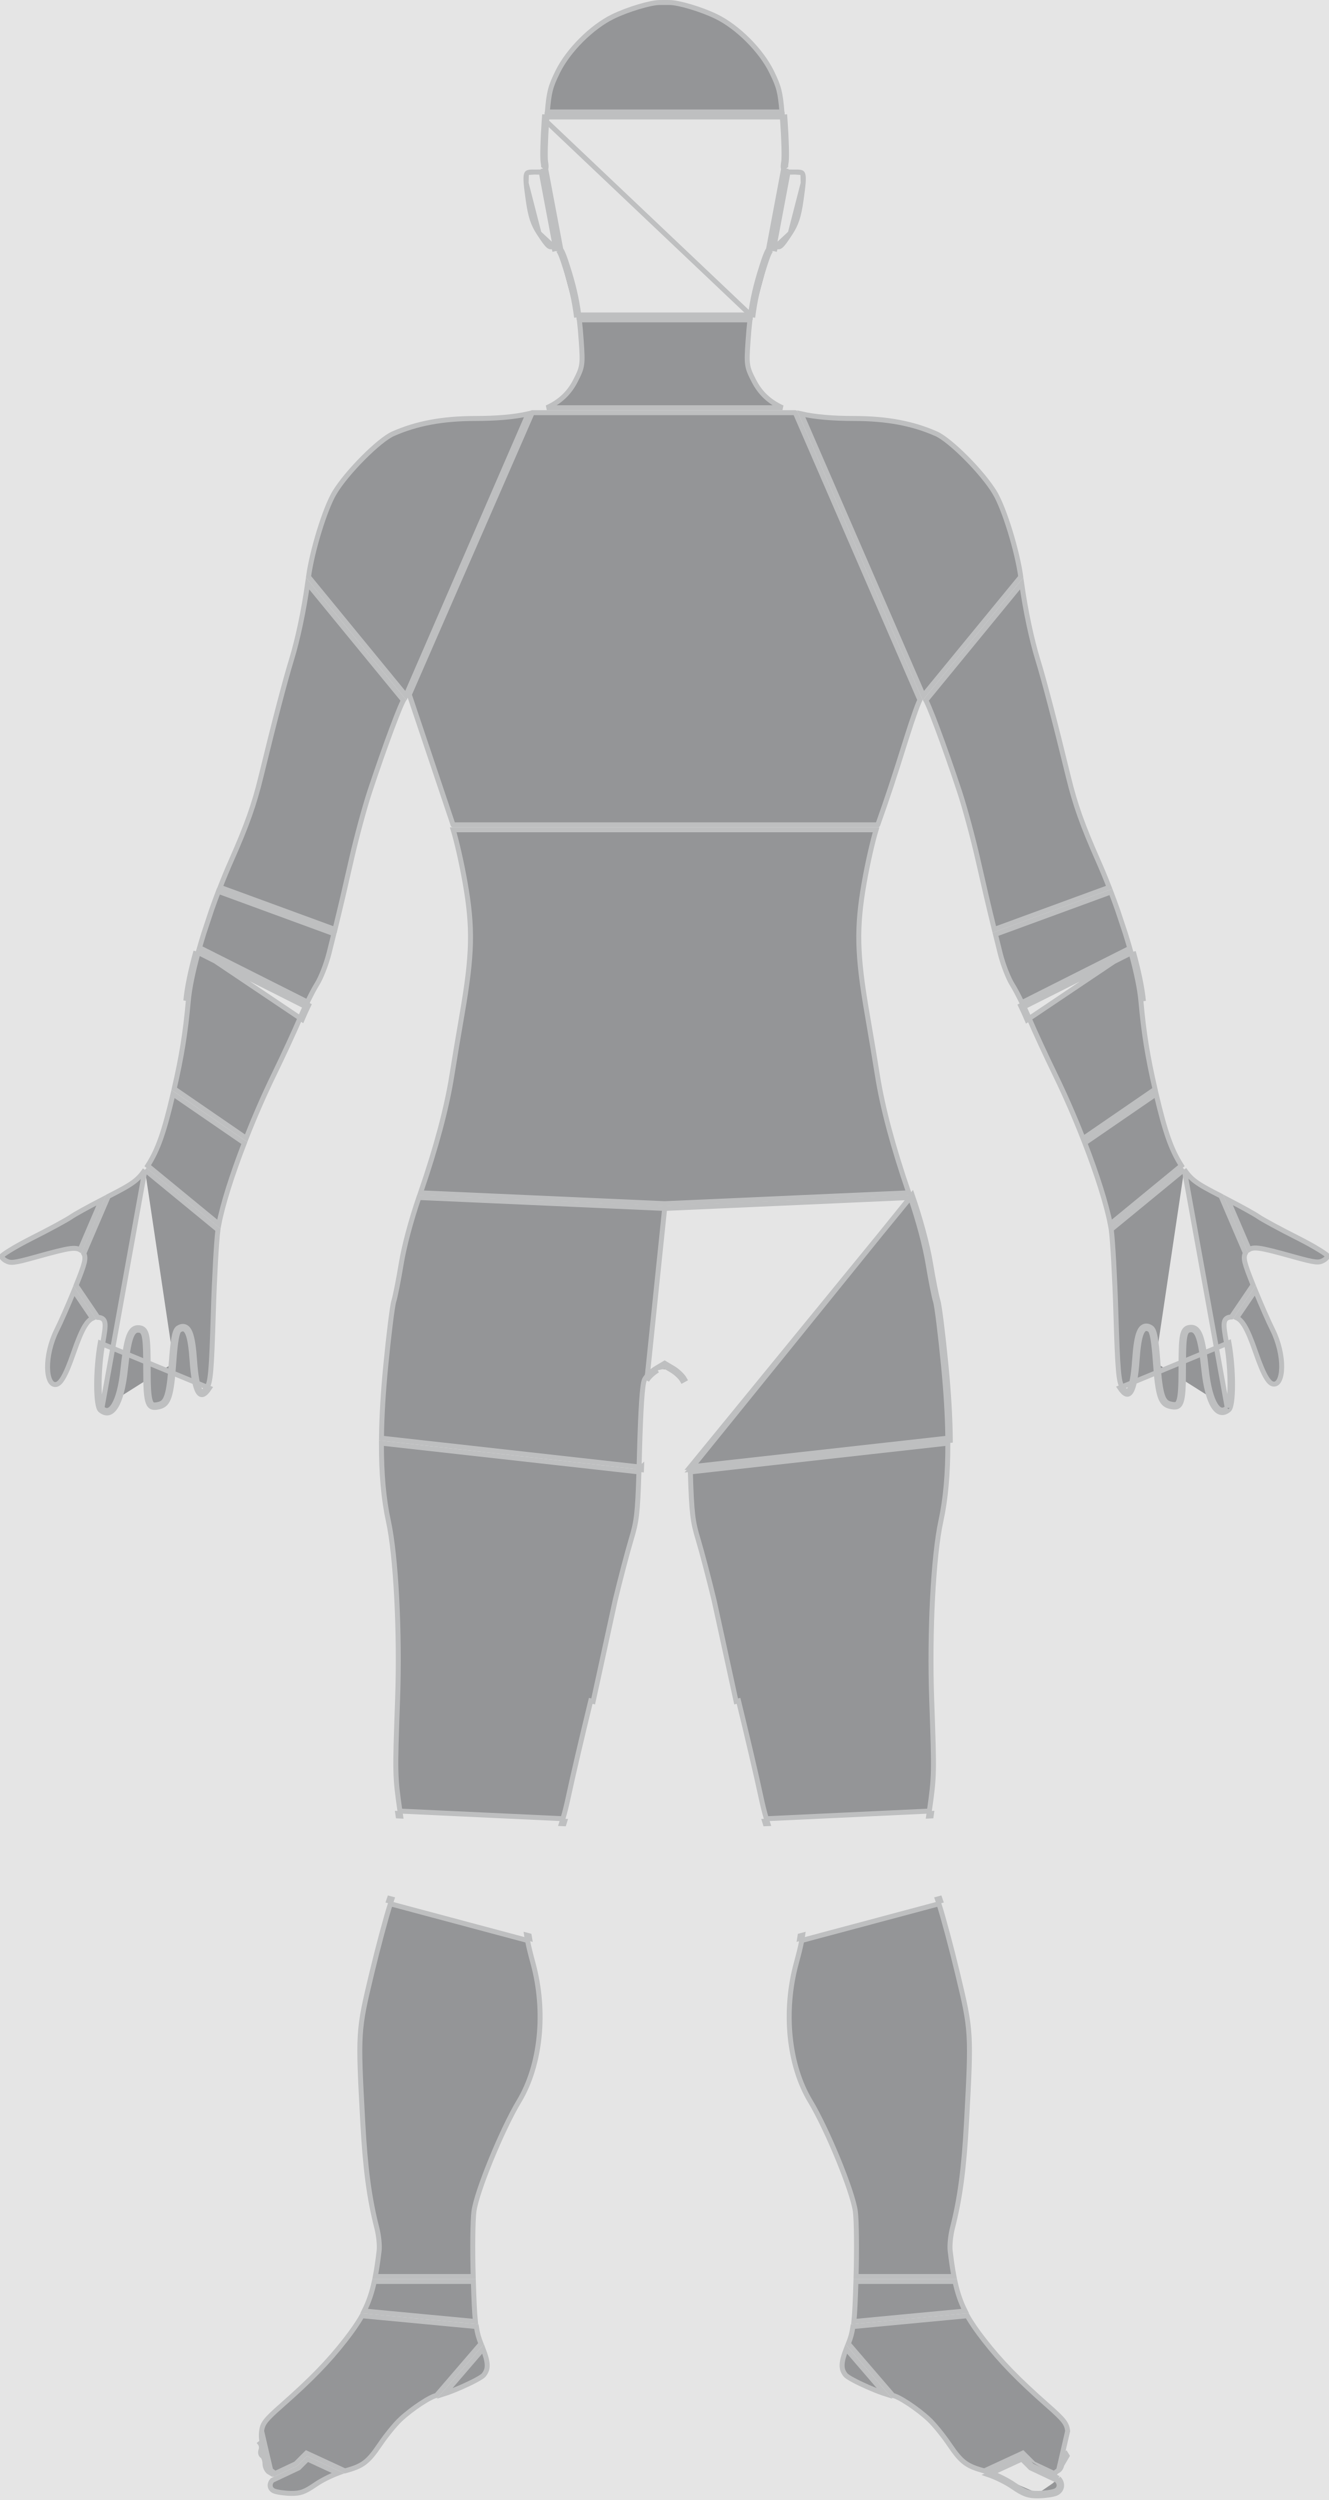<svg width="134" height="252" viewBox="0 0 134 252" fill="none" xmlns="http://www.w3.org/2000/svg">
<rect width="134" height="252" fill="#E5E5E5"/>
<g clip-path="url(#clip0_0_1)">
<path d="M5.724 134.046L5.724 134.046C6.117 133.259 6.86 131.567 7.456 130.113L9.325 132.866C9.041 132.998 8.793 133.268 8.559 133.649C8.217 134.208 7.857 135.078 7.423 136.33C6.988 137.585 6.643 138.408 6.331 138.915C6.017 139.426 5.779 139.548 5.576 139.548C5.366 139.548 5.184 139.429 5.039 139.138C4.89 138.839 4.802 138.394 4.795 137.843C4.781 136.747 5.087 135.32 5.724 134.046Z" fill="#949597" stroke="#BEBFC0" stroke-width="0.5"/>
<path d="M128.301 134.002L128.301 134.002C127.908 133.215 127.165 131.523 126.569 130.069L124.7 132.822C124.985 132.953 125.232 133.224 125.466 133.605C125.808 134.164 126.168 135.033 126.602 136.286C127.037 137.541 127.382 138.364 127.694 138.871C128.008 139.382 128.246 139.503 128.449 139.503C128.659 139.503 128.841 139.385 128.986 139.094C129.135 138.795 129.223 138.35 129.23 137.799C129.244 136.702 128.938 135.276 128.301 134.002Z" fill="#949597" stroke="#BEBFC0" stroke-width="0.5"/>
<path d="M10.223 120.953L8.077 125.963C8.016 125.927 7.948 125.896 7.872 125.873C7.661 125.808 7.408 125.805 7.083 125.845C6.438 125.925 5.398 126.197 3.613 126.694C2.488 127.008 1.852 127.168 1.427 127.215C1.22 127.238 1.073 127.233 0.953 127.21C0.833 127.186 0.725 127.143 0.594 127.073C0.442 126.992 0.315 126.882 0.232 126.776C0.192 126.723 0.166 126.676 0.153 126.639C0.149 126.63 0.147 126.621 0.145 126.614C0.147 126.612 0.15 126.609 0.153 126.607C0.188 126.571 0.245 126.523 0.325 126.462C0.485 126.341 0.716 126.186 1.005 126.009C1.581 125.654 2.369 125.217 3.228 124.784C4.951 123.917 6.728 122.955 7.168 122.647C7.521 122.4 8.822 121.679 10.223 120.953Z" fill="#949597" stroke="#BEBFC0" stroke-width="0.5"/>
<path d="M123.802 120.919L125.948 125.93C126.009 125.893 126.076 125.863 126.153 125.839C126.363 125.775 126.617 125.771 126.942 125.811C127.587 125.892 128.627 126.163 130.412 126.661C131.537 126.974 132.172 127.134 132.598 127.181C132.805 127.205 132.951 127.199 133.072 127.176C133.192 127.153 133.3 127.109 133.431 127.039C133.583 126.958 133.71 126.848 133.792 126.742C133.833 126.689 133.859 126.642 133.872 126.606C133.876 126.596 133.878 126.588 133.88 126.581C133.877 126.578 133.875 126.576 133.872 126.573C133.837 126.537 133.78 126.489 133.7 126.428C133.54 126.307 133.309 126.153 133.02 125.975C132.444 125.62 131.656 125.183 130.797 124.75C129.074 123.883 127.296 122.921 126.857 122.614C126.504 122.366 125.203 121.645 123.802 120.919Z" fill="#949597" stroke="#BEBFC0" stroke-width="0.5"/>
<path d="M17.52 137.362C17.284 140.709 17.009 141.55 16.075 141.785C14.885 142.083 14.692 141.567 14.692 138.091C14.692 134.564 14.595 134.065 13.913 134.065C13.273 134.065 12.956 135.059 12.642 138.054C12.278 141.519 11.295 143.106 10.116 142.128C9.626 141.722 9.621 138.093 10.106 135.368L21.112 139.912C20.175 141.342 19.598 140.426 19.37 137.148C19.184 134.46 18.833 133.601 18.105 134.051C17.844 134.212 17.674 135.176 17.52 137.362ZM17.52 137.362L17.271 137.344C17.348 136.25 17.43 135.451 17.526 134.903C17.575 134.63 17.628 134.409 17.691 134.241C17.75 134.085 17.833 133.925 17.974 133.838L17.974 133.838C18.189 133.705 18.437 133.632 18.682 133.737C18.912 133.836 19.063 134.062 19.172 134.328C19.391 134.865 19.527 135.791 19.62 137.131C19.676 137.945 19.754 138.606 19.852 139.117C19.952 139.635 20.068 139.973 20.187 140.162C20.245 140.255 20.293 140.293 20.32 140.306C20.34 140.316 20.36 140.32 20.397 140.308C20.442 140.292 20.51 140.252 20.601 140.161C20.691 140.072 20.792 139.945 20.903 139.775L20.903 139.775C21.046 139.558 21.162 139.172 21.256 138.076C21.349 136.993 21.418 135.267 21.505 132.418C21.614 128.831 21.82 125.124 21.975 123.947L18.245 120.885L18.245 120.885L14.618 117.906M17.52 137.362L17.271 137.344C17.152 139.023 17.026 140.039 16.822 140.663C16.721 140.97 16.608 141.163 16.483 141.291C16.361 141.415 16.214 141.492 16.014 141.542C15.723 141.615 15.548 141.622 15.435 141.585C15.345 141.555 15.253 141.484 15.171 141.266C15.086 141.038 15.027 140.687 14.99 140.16C14.954 139.636 14.942 138.959 14.942 138.091C14.942 136.338 14.919 135.303 14.804 134.708C14.746 134.411 14.658 134.176 14.497 134.019C14.324 133.851 14.112 133.815 13.913 133.815C13.676 133.815 13.47 133.912 13.302 134.101C13.143 134.279 13.02 134.536 12.917 134.86C12.71 135.511 12.55 136.531 12.393 138.028C12.212 139.752 11.88 140.968 11.472 141.625C11.269 141.954 11.07 142.106 10.897 142.149C10.735 142.189 10.533 142.149 10.276 141.936M14.618 117.906L10.276 141.936L10.276 141.936M14.618 117.906C14.27 118.408 13.961 118.766 13.469 119.133C12.93 119.535 12.173 119.944 10.911 120.588L8.447 126.34C8.499 126.431 8.537 126.533 8.553 126.656C8.576 126.831 8.553 127.031 8.495 127.273C8.384 127.737 8.123 128.434 7.674 129.552L9.862 132.776C10.002 132.783 10.143 132.803 10.264 132.865C10.455 132.964 10.548 133.138 10.582 133.349C10.614 133.545 10.6 133.801 10.56 134.124C10.52 134.452 10.448 134.874 10.353 135.411C10.113 136.758 9.993 138.332 9.995 139.617C9.996 140.26 10.027 140.825 10.087 141.249C10.117 141.462 10.153 141.632 10.193 141.756C10.213 141.818 10.232 141.864 10.25 141.896C10.266 141.926 10.276 141.936 10.276 141.936C10.276 141.936 10.276 141.936 10.276 141.936M14.618 117.906L10.276 141.936" fill="#949597" stroke="#BEBFC0" stroke-width="0.5"/>
<path d="M116.498 137.323C116.734 140.67 117.009 141.512 117.944 141.746C119.133 142.044 119.327 141.529 119.327 138.053C119.327 134.526 119.423 134.027 120.105 134.027C120.746 134.027 121.063 135.02 121.377 138.015C121.74 141.48 122.724 143.067 123.902 142.09C124.393 141.683 124.398 138.055 123.912 135.329L112.906 139.874C113.844 141.303 114.421 140.388 114.648 137.11C114.835 134.421 115.186 133.562 115.913 134.012C116.174 134.173 116.344 135.137 116.498 137.323ZM116.498 137.323L116.748 137.306C116.671 136.211 116.589 135.413 116.492 134.865C116.444 134.592 116.39 134.37 116.327 134.202C116.269 134.046 116.185 133.886 116.045 133.799L116.045 133.799C115.83 133.666 115.582 133.593 115.336 133.698C115.106 133.797 114.955 134.023 114.846 134.29C114.627 134.826 114.492 135.752 114.399 137.092C114.342 137.907 114.264 138.568 114.166 139.078C114.067 139.596 113.951 139.935 113.832 140.124C113.773 140.217 113.726 140.254 113.698 140.268C113.679 140.277 113.659 140.282 113.622 140.269C113.577 140.254 113.508 140.213 113.417 140.123C113.327 140.034 113.227 139.907 113.115 139.737L113.115 139.737C112.973 139.52 112.857 139.133 112.763 138.037C112.67 136.954 112.6 135.228 112.514 132.379C112.405 128.793 112.199 125.085 112.043 123.909L115.774 120.846L115.774 120.846L119.401 117.867M116.498 137.323L116.748 137.306C116.866 138.984 116.993 140 117.197 140.624C117.297 140.932 117.411 141.125 117.536 141.252C117.657 141.376 117.805 141.454 118.005 141.504C118.295 141.577 118.47 141.583 118.584 141.546C118.674 141.517 118.765 141.446 118.847 141.227C118.932 141 118.992 140.649 119.028 140.121C119.065 139.598 119.077 138.921 119.077 138.053C119.077 136.299 119.1 135.264 119.215 134.67C119.272 134.373 119.36 134.137 119.522 133.98C119.694 133.813 119.906 133.777 120.105 133.777C120.342 133.777 120.548 133.874 120.717 134.062C120.876 134.241 120.998 134.497 121.102 134.822C121.309 135.472 121.469 136.493 121.626 137.989C121.806 139.714 122.139 140.929 122.546 141.587C122.75 141.915 122.949 142.067 123.122 142.11C123.283 142.15 123.486 142.11 123.743 141.897M119.401 117.867L123.743 141.897L123.743 141.897M119.401 117.867C119.748 118.37 120.057 118.728 120.549 119.094C121.089 119.496 121.845 119.906 123.108 120.549L125.572 126.302C125.519 126.392 125.482 126.495 125.466 126.617C125.443 126.792 125.466 126.993 125.524 127.234C125.635 127.698 125.896 128.395 126.344 129.514L124.156 132.738C124.017 132.744 123.875 132.764 123.754 132.827C123.563 132.926 123.47 133.1 123.436 133.31C123.405 133.507 123.419 133.763 123.458 134.086C123.499 134.414 123.57 134.835 123.666 135.373C123.906 136.72 124.025 138.293 124.023 139.579C124.022 140.222 123.991 140.786 123.932 141.21C123.902 141.423 123.866 141.593 123.825 141.718C123.805 141.78 123.786 141.826 123.769 141.858C123.752 141.888 123.742 141.897 123.742 141.898C123.742 141.898 123.742 141.897 123.743 141.897M119.401 117.867L123.743 141.897" fill="#949597" stroke="#BEBFC0" stroke-width="0.5"/>
<path d="M18.56 120.503L14.894 117.492C15.925 115.882 16.538 114.125 17.446 110.265L24.636 115.204C23.409 118.379 22.451 121.382 22.069 123.383L18.56 120.503L18.56 120.503Z" fill="#949597" stroke="#BEBFC0" stroke-width="0.5"/>
<path d="M115.454 120.496L119.12 117.485C118.09 115.875 117.477 114.119 116.568 110.258L109.379 115.197C110.605 118.372 111.563 121.375 111.946 123.376L115.454 120.496L115.454 120.496Z" fill="#949597" stroke="#BEBFC0" stroke-width="0.5"/>
<path d="M18.988 100.879C19.099 99.62 19.452 97.918 19.98 96L30.781 101.437C30.588 101.847 30.4 102.265 30.234 102.655C29.705 103.899 28.531 106.441 27.625 108.3L27.625 108.3C26.632 110.338 25.666 112.562 24.818 114.72L17.564 109.737C18.317 106.469 18.707 104.045 18.988 100.879ZM18.988 100.879L18.739 100.857M18.988 100.879L18.739 100.857M18.739 100.857C18.853 99.566 19.215 97.83 19.753 95.885L18.739 100.857ZM31.111 101.323L20.049 95.754L30.464 102.753C30.658 102.297 30.883 101.801 31.111 101.323Z" fill="#949597" stroke="#BEBFC0" stroke-width="0.5"/>
<path d="M115.038 100.921C114.926 99.662 114.573 97.96 114.045 96.042L103.245 101.479C103.438 101.89 103.626 102.308 103.791 102.697C104.32 103.941 105.495 106.483 106.401 108.342L106.401 108.342C107.393 110.38 108.36 112.604 109.207 114.762L116.461 109.78C115.708 106.512 115.319 104.087 115.038 100.921ZM115.038 100.921L115.287 100.899M115.038 100.921L115.287 100.899M115.287 100.899C115.172 99.608 114.81 97.872 114.273 95.927L115.287 100.899ZM102.914 101.365L113.977 95.796L103.561 102.795C103.367 102.339 103.142 101.843 102.914 101.365Z" fill="#949597" stroke="#BEBFC0" stroke-width="0.5"/>
<path d="M31.962 99.185L31.962 99.185C31.72 99.568 31.36 100.25 30.998 100.994L20.119 95.517C20.258 95.03 20.407 94.532 20.566 94.026L21.344 91.685C21.56 91.071 21.787 90.454 22.022 89.839L33.664 94.107C33.516 94.708 33.356 95.351 33.179 96.061L33.179 96.061C32.905 97.163 32.351 98.573 31.962 99.185Z" fill="#949597" stroke="#BEBFC0" stroke-width="0.5"/>
<path d="M102.072 99.246L102.072 99.246C102.315 99.628 102.675 100.31 103.036 101.054L113.915 95.577C113.776 95.091 113.627 94.593 113.469 94.086L112.69 91.745C112.474 91.131 112.248 90.514 112.012 89.899L100.37 94.167C100.518 94.768 100.678 95.411 100.855 96.122L100.855 96.122C101.13 97.223 101.683 98.634 102.072 99.246Z" fill="#949597" stroke="#BEBFC0" stroke-width="0.5"/>
<path d="M31.015 58.814L40.673 70.589C40.657 70.617 40.641 70.648 40.624 70.68C40.55 70.826 40.456 71.034 40.346 71.292C40.127 71.809 39.84 72.543 39.512 73.418C38.856 75.168 38.038 77.49 37.282 79.778C36.754 81.379 35.927 84.434 35.442 86.573C34.773 89.528 34.355 91.32 33.777 93.679L22.194 89.433C22.555 88.507 22.935 87.591 23.328 86.702C24.895 83.156 25.627 81.095 26.301 78.326C27.662 72.733 28.733 68.634 29.398 66.47C30.018 64.453 30.63 61.544 31.015 58.814Z" fill="#949597" stroke="#BEBFC0" stroke-width="0.5"/>
<path d="M103.013 58.814L93.355 70.589C93.371 70.617 93.387 70.648 93.404 70.68C93.479 70.826 93.573 71.034 93.682 71.292C93.901 71.809 94.189 72.543 94.516 73.418C95.172 75.168 95.99 77.49 96.746 79.778C97.275 81.379 98.102 84.434 98.586 86.573C99.255 89.528 99.673 91.32 100.252 93.679L111.834 89.433C111.473 88.507 111.093 87.59 110.7 86.702C109.134 83.156 108.402 81.095 107.728 78.326C106.367 72.733 105.295 68.634 104.63 66.47C104.011 64.453 103.399 61.544 103.013 58.814Z" fill="#949597" stroke="#BEBFC0" stroke-width="0.5"/>
<path d="M33.72 49.673L33.505 49.545L33.72 49.673C34.324 48.662 35.444 47.328 36.603 46.163C37.181 45.582 37.764 45.047 38.292 44.618C38.824 44.186 39.286 43.873 39.623 43.724C42.008 42.671 44.598 42.184 47.902 42.179C50.065 42.176 51.822 42.031 53.249 41.709L40.926 70.108L31.107 58.137C31.288 56.822 31.695 55.13 32.178 53.557C32.676 51.937 33.246 50.468 33.72 49.673Z" fill="#949597" stroke="#BEBFC0" stroke-width="0.5"/>
<path d="M100.308 49.673L100.523 49.545L100.308 49.673C99.705 48.662 98.585 47.328 97.426 46.163C96.848 45.582 96.264 45.047 95.736 44.618C95.204 44.186 94.742 43.873 94.405 43.724C92.021 42.671 89.43 42.184 86.126 42.179C83.963 42.176 82.206 42.031 80.779 41.709L93.102 70.108L102.921 58.137C102.74 56.822 102.333 55.13 101.85 53.557C101.353 51.937 100.783 50.468 100.308 49.673Z" fill="#949597" stroke="#BEBFC0" stroke-width="0.5"/>
<path d="M88.504 83.133C89.506 80.316 90.096 78.531 91.366 74.48C91.71 73.386 92.043 72.389 92.304 71.665C92.434 71.304 92.547 71.007 92.636 70.799C92.678 70.7 92.716 70.615 92.75 70.552L80.185 41.595H66.939H53.664L41.268 70.012L45.68 83.133H66.939H88.504Z" fill="#949597" stroke="#BEBFC0" stroke-width="0.5" stroke-linejoin="round"/>
<path d="M46.891 88.94L46.891 88.94C46.554 87.021 46.044 84.772 45.694 83.633H88.336C87.985 84.772 87.475 87.021 87.138 88.94L87.384 88.983L87.138 88.94C86.332 93.523 86.396 96.215 87.447 102.27C87.794 104.275 88.254 107.028 88.468 108.387C88.98 111.643 90.042 115.617 91.627 120.224L67.079 121.315L67.015 121.318L66.95 121.315L42.402 120.224C43.987 115.617 45.049 111.643 45.562 108.387C45.776 107.028 46.235 104.275 46.583 102.27C47.633 96.215 47.698 93.523 46.891 88.94Z" fill="#949597" stroke="#BEBFC0" stroke-width="0.5"/>
<path d="M58.012 38.401C58.364 37.718 58.566 37.3 58.647 36.745C58.726 36.204 58.687 35.54 58.605 34.367C58.551 33.584 58.49 32.889 58.416 32.244H75.613C75.539 32.889 75.478 33.584 75.424 34.367C75.342 35.54 75.304 36.204 75.382 36.745C75.463 37.3 75.665 37.718 76.018 38.401C76.642 39.612 77.561 40.492 78.893 41.095H55.136C56.469 40.492 57.387 39.612 58.012 38.401Z" fill="#949597" stroke="#BEBFC0" stroke-width="0.5"/>
<path d="M77.718 25.239C77.531 25.482 77.336 26.006 77.022 26.998C76.437 28.848 76.111 30.241 75.894 31.994M77.718 25.239L79.271 16.987M77.718 25.239L77.473 25.192L77.483 25.137M77.718 25.239L77.52 25.086C77.508 25.102 77.495 25.12 77.483 25.137M79.271 16.987C79.187 16.879 79.214 16.678 79.271 16.311C79.34 15.864 79.292 14.033 79.164 12.242M79.271 16.987L79.073 17.14C79.045 17.104 79.025 17.066 79.009 17.026M79.271 16.987L79.025 16.941L79.009 17.026M79.164 12.242C79.146 11.99 79.129 11.756 79.112 11.537M79.164 12.242L78.915 12.26M79.164 12.242L78.915 12.26C78.915 12.26 78.915 12.26 78.915 12.26M79.112 11.537H54.918M79.112 11.537V11.787H78.88M79.112 11.537L78.862 11.557C78.868 11.632 78.874 11.708 78.88 11.787M54.918 11.537C54.901 11.756 54.883 11.99 54.865 12.242M54.918 11.537L55.167 11.557C55.161 11.632 55.155 11.708 55.149 11.787M54.918 11.537V11.787H55.149M54.865 12.242C54.737 14.033 54.689 15.864 54.758 16.311C54.815 16.678 54.842 16.879 54.758 16.987M54.865 12.242L55.114 12.26M54.865 12.242L55.114 12.26M54.758 16.987L56.311 25.239M54.758 16.987L54.956 17.14C54.984 17.104 55.005 17.066 55.02 17.026M54.758 16.987L55.004 16.941L55.02 17.026M56.311 25.239C56.498 25.482 56.694 26.006 57.007 26.998C57.592 28.848 57.918 30.241 58.135 31.994M56.311 25.239L56.557 25.192L56.546 25.137M56.311 25.239L56.509 25.086C56.522 25.102 56.534 25.12 56.546 25.137M58.135 31.994H75.894M58.135 31.994L58.383 31.963C58.374 31.889 58.365 31.816 58.355 31.744M58.135 31.994V31.744H58.355M75.894 31.994V31.744H75.674M75.894 31.994L75.646 31.963C75.655 31.889 75.665 31.816 75.674 31.744M75.674 31.744H58.355M75.674 31.744L55.114 12.26M75.674 31.744C75.893 30.074 76.22 28.706 76.784 26.922L76.784 26.922C76.941 26.425 77.07 26.04 77.185 25.746C77.286 25.488 77.381 25.285 77.483 25.137M75.674 31.744L55.114 12.26M58.355 31.744C58.136 30.074 57.81 28.706 57.246 26.922L57.246 26.922C57.089 26.425 56.959 26.04 56.844 25.746C56.744 25.488 56.648 25.285 56.546 25.137M56.546 25.137L55.02 17.026M55.02 17.026C55.059 16.93 55.064 16.827 55.061 16.739C55.057 16.61 55.033 16.452 55.005 16.273C54.975 16.076 54.968 15.532 54.988 14.787C55.007 14.054 55.051 13.152 55.114 12.26M55.114 12.26L55.114 12.26M55.114 12.26C55.126 12.095 55.138 11.937 55.149 11.787M77.483 25.137L79.009 17.026M79.009 17.026C78.971 16.93 78.966 16.827 78.968 16.739C78.972 16.61 78.996 16.452 79.024 16.273C79.054 16.076 79.061 15.532 79.042 14.787C79.022 14.054 78.979 13.152 78.915 12.26M78.915 12.26C78.903 12.095 78.891 11.937 78.88 11.787M78.88 11.787H55.149" fill="#949597" stroke="#BEBFC0" stroke-width="0.5" stroke-linejoin="round"/>
<path d="M54.344 23.495L54.344 23.495C54.584 23.862 54.771 24.141 54.927 24.352C55.084 24.564 55.2 24.694 55.296 24.774C55.386 24.848 55.452 24.872 55.513 24.878C55.584 24.886 55.675 24.875 55.825 24.836C55.825 24.836 55.825 24.836 55.825 24.836L55.888 25.078C55.936 25.065 55.98 25.059 56.023 25.061L54.344 23.495ZM54.344 23.495C53.752 22.589 53.495 21.818 53.26 20.169C53.156 19.435 53.083 18.878 53.05 18.455M54.344 23.495L53.05 18.455M54.569 17.335L55.976 24.811L54.569 17.335ZM54.569 17.335C54.548 17.338 54.528 17.34 54.507 17.342C54.349 17.357 54.139 17.351 53.883 17.343L54.569 17.335ZM53.05 18.455C53.016 18.025 53.028 17.763 53.073 17.601M53.05 18.455L53.073 17.601M53.073 17.601C53.095 17.525 53.121 17.481 53.146 17.454M53.073 17.601L53.146 17.454M53.146 17.454C53.17 17.427 53.203 17.404 53.257 17.386M53.146 17.454L53.257 17.386M53.257 17.386C53.38 17.343 53.569 17.332 53.883 17.343L53.257 17.386Z" fill="#949597" stroke="#BEBFC0" stroke-width="0.5"/>
<path d="M79.685 23.495L79.685 23.495C79.445 23.862 79.258 24.141 79.103 24.352C78.945 24.564 78.829 24.694 78.733 24.774C78.643 24.848 78.578 24.872 78.516 24.878C78.445 24.886 78.354 24.875 78.205 24.836C78.205 24.836 78.205 24.836 78.205 24.836L78.141 25.078C78.094 25.065 78.049 25.059 78.006 25.061L79.685 23.495ZM79.685 23.495C80.278 22.589 80.535 21.818 80.769 20.169C80.874 19.435 80.947 18.878 80.98 18.455M79.685 23.495L80.98 18.455M79.46 17.335L78.053 24.811L79.46 17.335ZM79.46 17.335C79.481 17.338 79.502 17.34 79.522 17.342C79.68 17.357 79.89 17.351 80.146 17.343L79.46 17.335ZM80.98 18.455C81.013 18.025 81.002 17.763 80.956 17.601M80.98 18.455L80.956 17.601M80.956 17.601C80.935 17.525 80.908 17.481 80.883 17.454M80.956 17.601L80.883 17.454M80.883 17.454C80.859 17.427 80.826 17.404 80.772 17.386M80.883 17.454L80.772 17.386M80.772 17.386C80.65 17.343 80.46 17.332 80.146 17.343L80.772 17.386Z" fill="#949597" stroke="#BEBFC0" stroke-width="0.5"/>
<path d="M56.233 7.238L56.233 7.238C57.288 5.086 59.653 2.721 61.8 1.672C62.544 1.309 63.491 0.954 64.374 0.689C65.264 0.421 66.058 0.255 66.504 0.253C66.504 0.253 66.504 0.253 66.504 0.253L67.09 0.25L67.524 0.253L67.525 0.253C67.971 0.255 68.765 0.421 69.656 0.689C70.538 0.954 71.486 1.309 72.229 1.672C74.376 2.721 76.742 5.086 77.797 7.238L78.021 7.128L77.797 7.238C78.171 8.002 78.389 8.502 78.538 9.095C78.677 9.644 78.758 10.28 78.841 11.286H55.188C55.271 10.28 55.353 9.644 55.491 9.095C55.641 8.502 55.858 8.002 56.233 7.238Z" fill="#949597" stroke="#BEBFC0" stroke-width="0.5"/>
<path d="M67.014 121.798L67.003 121.797L42.231 120.697C41.423 123.053 40.748 125.589 40.454 127.372C40.184 129.009 39.844 130.729 39.696 131.185C39.669 131.27 39.622 131.513 39.562 131.905C39.504 132.287 39.435 132.79 39.362 133.38C39.215 134.559 39.047 136.078 38.895 137.652C38.633 140.35 38.489 142.772 38.463 144.952L64.437 147.85C64.451 147.388 64.465 146.888 64.479 146.346C64.537 144.18 64.609 142.465 64.691 141.245C64.733 140.635 64.777 140.145 64.824 139.782C64.848 139.601 64.873 139.448 64.899 139.325C64.924 139.21 64.954 139.1 64.998 139.019M67.014 121.798L65.218 139.139M67.014 121.798L67.025 121.797L91.797 120.697M67.014 121.798L91.797 120.697M64.998 139.019L65.218 139.139M64.998 139.019C64.998 139.019 64.998 139.019 64.998 139.019L65.218 139.139M64.998 139.019C65.102 138.828 65.29 138.612 65.495 138.417C65.704 138.22 65.948 138.029 66.182 137.891L66.309 138.106M65.218 139.139C65.389 138.824 65.88 138.359 66.309 138.106M66.309 138.106L66.183 137.891M66.309 138.106L66.183 137.891M66.183 137.891L66.887 137.475L67.014 137.4L67.141 137.475L67.846 137.891M66.183 137.891L67.014 137.69L67.719 138.106M67.846 137.891L67.719 138.106M67.846 137.891L67.846 137.891L67.719 138.106M67.846 137.891C68.08 138.029 68.325 138.22 68.533 138.417C68.739 138.612 68.926 138.828 69.03 139.019L68.811 139.139C68.639 138.824 68.148 138.359 67.719 138.106M91.797 120.697C92.605 123.053 93.28 125.589 93.574 127.372C93.844 129.009 94.184 130.73 94.332 131.185C94.36 131.27 94.406 131.513 94.466 131.905C94.525 132.287 94.593 132.79 94.666 133.38C94.813 134.559 94.981 136.078 95.134 137.652C95.396 140.35 95.54 142.772 95.565 144.952L69.591 147.85L91.797 120.697ZM95.817 145.176L69.598 148.101L91.972 120.438C92.81 122.853 93.516 125.485 93.821 127.331C94.092 128.974 94.429 130.674 94.57 131.108C94.711 131.542 95.077 134.477 95.383 137.628C95.654 140.425 95.799 142.928 95.817 145.176ZM64.687 147.878C64.684 147.963 64.682 148.047 64.679 148.129L64.43 148.101L64.687 147.878Z" fill="#949597" stroke="#BEBFC0" stroke-width="0.5"/>
<path d="M62.029 161.288L62.029 161.288L59.806 171.486L59.563 171.427C59.563 171.427 59.563 171.427 59.563 171.427C58.721 174.865 57.722 179.146 57.342 180.94C57.152 181.837 56.972 182.585 56.758 183.308L40.326 182.537C40.074 180.763 39.95 179.834 39.918 178.455C39.884 177.017 39.953 175.093 40.09 171.234C40.327 164.578 39.928 156.824 39.16 153.3C38.683 151.112 38.449 148.532 38.459 145.455L64.422 148.352C64.291 152.633 64.172 153.389 63.64 155.154C63.269 156.388 62.544 159.148 62.029 161.288Z" fill="#949597" stroke="#BEBFC0" stroke-width="0.5"/>
<path d="M71.999 161.288L71.999 161.288L74.222 171.486L74.465 171.427C74.465 171.427 74.465 171.427 74.465 171.427C75.307 174.865 76.306 179.146 76.686 180.94C76.876 181.837 77.056 182.585 77.27 183.308L93.703 182.537C93.954 180.763 94.079 179.834 94.111 178.455C94.144 177.017 94.076 175.093 93.938 171.234C93.701 164.578 94.1 156.824 94.868 153.3C95.345 151.112 95.579 148.532 95.569 145.455L69.606 148.352C69.737 152.633 69.857 153.389 70.388 155.154C70.759 156.388 71.484 159.148 71.999 161.288Z" fill="#949597" stroke="#BEBFC0" stroke-width="0.5"/>
<path d="M53.356 195.108L53.093 195.038C53.106 195.127 53.12 195.217 53.135 195.308L53.4 195.379C53.384 195.287 53.37 195.197 53.356 195.108ZM39.434 191.645C39.461 191.565 39.488 191.485 39.514 191.408L39.272 191.343C39.246 191.421 39.219 191.5 39.191 191.58L39.434 191.645ZM40.143 183.029L40.397 183.041C40.385 182.958 40.374 182.874 40.362 182.789L40.107 182.777C40.12 182.862 40.131 182.946 40.143 183.029ZM56.684 183.554C56.659 183.637 56.633 183.719 56.606 183.801L56.865 183.813C56.891 183.731 56.917 183.649 56.942 183.566L56.684 183.554Z" fill="#949597" stroke="#BEBFC0" stroke-width="0.5"/>
<path d="M80.673 195.108L80.936 195.038C80.924 195.127 80.91 195.217 80.895 195.308L80.629 195.379C80.645 195.287 80.66 195.197 80.673 195.108ZM94.596 191.645C94.569 191.565 94.542 191.485 94.515 191.408L94.757 191.343C94.784 191.421 94.811 191.5 94.838 191.58L94.596 191.645ZM93.886 183.029L93.632 183.041C93.644 182.958 93.656 182.874 93.668 182.789L93.922 182.777C93.91 182.862 93.898 182.946 93.886 183.029ZM77.345 183.554C77.371 183.637 77.396 183.719 77.423 183.801L77.164 183.813C77.138 183.731 77.112 183.649 77.087 183.566L77.345 183.554Z" fill="#949597" stroke="#BEBFC0" stroke-width="0.5"/>
<path d="M47.712 229.446H37.842C37.986 228.692 38.108 227.846 38.226 226.861C38.291 226.319 38.183 225.289 37.995 224.556C37.228 221.558 36.83 218.571 36.573 213.834C36.328 209.322 36.21 207.042 36.322 205.171C36.434 203.308 36.774 201.849 37.463 198.971C38.1 196.31 38.926 193.23 39.361 191.883L53.189 195.579C53.313 196.242 53.5 196.983 53.741 197.869L53.741 197.869C55.072 202.756 54.514 208.155 52.334 211.775C51.473 213.204 50.403 215.482 49.518 217.642C49.074 218.724 48.676 219.78 48.371 220.69C48.068 221.595 47.853 222.37 47.786 222.885L47.786 222.885C47.663 223.814 47.634 226.728 47.712 229.446Z" fill="#949597" stroke="#BEBFC0" stroke-width="0.5"/>
<path d="M86.316 229.446H96.186C96.042 228.692 95.92 227.846 95.802 226.861C95.737 226.319 95.845 225.289 96.033 224.556C96.8 221.558 97.198 218.571 97.455 213.834C97.7 209.322 97.819 207.042 97.706 205.171C97.595 203.308 97.254 201.849 96.565 198.971C95.928 196.31 95.102 193.23 94.668 191.883L80.84 195.579C80.716 196.242 80.528 196.983 80.287 197.869L80.287 197.869C78.957 202.756 79.514 208.155 81.695 211.775C82.555 213.204 83.625 215.482 84.511 217.642C84.954 218.724 85.353 219.78 85.657 220.69C85.96 221.595 86.175 222.37 86.243 222.885L86.243 222.885C86.365 223.814 86.395 226.728 86.316 229.446Z" fill="#949597" stroke="#BEBFC0" stroke-width="0.5"/>
<path d="M36.718 232.925C37.176 232.018 37.492 231.087 37.74 229.946H47.727C47.789 231.888 47.842 233.108 47.932 233.984L36.718 232.925Z" fill="#949597" stroke="#BEBFC0" stroke-width="0.5"/>
<path d="M97.311 232.925C96.853 232.018 96.537 231.087 96.289 229.946H86.302C86.24 231.888 86.187 233.108 86.098 233.984L97.311 232.925Z" fill="#949597" stroke="#BEBFC0" stroke-width="0.5"/>
<path d="M27.295 248.982L27.296 248.983C27.392 249.037 27.48 249.093 27.55 249.155C27.6 249.2 27.652 249.257 27.687 249.33L29.819 248.324L30.773 247.371L30.897 247.247L31.055 247.321L34.776 249.041C35.682 248.8 36.251 248.579 36.74 248.217C37.247 247.841 37.686 247.301 38.31 246.378C38.905 245.497 39.817 244.373 40.347 243.872L40.519 244.054L40.347 243.872C40.927 243.324 41.718 242.721 42.426 242.255C42.781 242.022 43.119 241.82 43.403 241.675C43.544 241.602 43.677 241.542 43.793 241.5C43.862 241.475 43.933 241.453 44.003 241.44L48.494 236.218C48.274 235.669 48.131 235.198 48.03 234.492L36.499 233.403C36.064 234.175 35.52 234.948 34.825 235.84L34.825 235.84C33.112 238.038 31.355 239.843 28.405 242.44C27.558 243.186 27.076 243.645 26.79 244.015C26.517 244.369 26.427 244.638 26.379 245.018L27.295 248.982ZM27.295 248.982C27.226 248.943 27.142 248.854 27.073 248.721C27.005 248.591 26.967 248.445 26.967 248.32C26.967 248.121 26.931 247.918 26.871 247.747C26.816 247.591 26.722 247.407 26.569 247.313L26.438 247.526L26.569 247.313C26.567 247.311 26.543 247.293 26.53 247.234C26.518 247.178 26.521 247.109 26.546 247.046C26.605 246.893 26.619 246.719 26.601 246.563M27.295 248.982L26.601 246.563M26.236 246.267C26.362 246.427 26.396 246.738 26.312 246.957C26.228 247.175 26.285 247.431 26.438 247.526C26.591 247.62 26.717 247.978 26.717 248.32C26.717 248.663 26.922 249.059 27.173 249.2L26.379 245.018C26.347 245.274 26.342 245.536 26.36 245.75C26.369 245.857 26.383 245.947 26.399 246.015C26.416 246.081 26.43 246.108 26.433 246.112C26.433 246.113 26.433 246.113 26.433 246.113L26.236 246.267ZM26.236 246.267L26.433 246.112M26.236 246.267L26.433 246.112M26.601 246.563C26.584 246.408 26.533 246.241 26.433 246.112M26.601 246.563L26.433 246.112" fill="#949597" stroke="#BEBFC0" stroke-width="0.5"/>
<path d="M106.734 248.982L106.733 248.983C106.637 249.037 106.549 249.093 106.479 249.155C106.429 249.2 106.377 249.257 106.343 249.33L104.211 248.324L103.256 247.371L103.132 247.247L102.974 247.321L99.253 249.041C98.347 248.8 97.778 248.579 97.29 248.217C96.783 247.841 96.344 247.301 95.719 246.378C95.124 245.497 94.212 244.373 93.682 243.872L93.511 244.054L93.682 243.872C93.102 243.324 92.311 242.721 91.603 242.255C91.249 242.022 90.911 241.82 90.627 241.675C90.485 241.602 90.353 241.542 90.236 241.5C90.168 241.475 90.096 241.453 90.026 241.44L85.535 236.218C85.755 235.669 85.898 235.198 86 234.492L97.53 233.403C97.965 234.175 98.51 234.948 99.205 235.84L99.205 235.84C100.917 238.038 102.674 239.843 105.624 242.44C106.471 243.186 106.954 243.645 107.24 244.015C107.512 244.369 107.603 244.638 107.65 245.018L106.734 248.982ZM106.734 248.982C106.803 248.943 106.888 248.854 106.957 248.721C107.024 248.591 107.063 248.445 107.063 248.32C107.063 248.121 107.099 247.918 107.159 247.747C107.213 247.591 107.307 247.407 107.46 247.313L107.591 247.526L106.734 248.982Z" fill="#949597" stroke="#BEBFC0" stroke-width="0.5"/>
<path d="M44.815 241.262L48.705 236.74C48.969 237.423 49.102 237.921 49.121 238.316C49.143 238.759 49.022 239.077 48.754 239.395C48.724 239.43 48.647 239.496 48.506 239.588C48.371 239.676 48.197 239.778 47.993 239.887C47.587 240.107 47.075 240.352 46.551 240.583C46.027 240.814 45.495 241.027 45.051 241.183C44.969 241.211 44.89 241.238 44.815 241.262Z" fill="#949597" stroke="#BEBFC0" stroke-width="0.5"/>
<path d="M89.214 241.262L85.324 236.74C85.06 237.423 84.928 237.921 84.909 238.316C84.887 238.759 85.007 239.077 85.275 239.395C85.305 239.43 85.383 239.496 85.524 239.588C85.658 239.676 85.832 239.778 86.036 239.887C86.442 240.107 86.955 240.352 87.479 240.583C88.002 240.814 88.534 241.027 88.978 241.183C89.06 241.211 89.139 241.238 89.214 241.262Z" fill="#949597" stroke="#BEBFC0" stroke-width="0.5"/>
<path d="M27.657 251.073L27.657 251.073C27.411 250.975 27.28 250.793 27.247 250.6C27.215 250.415 27.27 250.192 27.452 249.994L30.071 248.758L30.11 248.74L30.141 248.709L31.003 247.848L34.07 249.266C33.314 249.55 32.41 250.005 31.808 250.419L31.808 250.419C31.252 250.801 30.871 251.023 30.518 251.15C30.171 251.275 29.835 251.314 29.363 251.308C29.042 251.304 28.684 251.274 28.368 251.23C28.046 251.184 27.789 251.126 27.657 251.073Z" fill="#949597" stroke="#BEBFC0" stroke-width="0.5"/>
<path d="M106.725 249.787C107.236 250.302 107.108 251.047 106.464 251.305C106.142 251.435 105.334 251.549 104.669 251.558M106.725 249.787L106.619 250.013L106.577 249.994M106.725 249.787L104.064 248.532L103.078 247.548M106.725 249.787L106.548 249.963C106.558 249.973 106.567 249.983 106.577 249.994M106.577 249.994C106.758 250.192 106.813 250.415 106.781 250.6C106.748 250.793 106.617 250.975 106.372 251.073L106.371 251.073C106.24 251.126 105.983 251.184 105.66 251.23C105.344 251.274 104.986 251.304 104.666 251.308M106.577 249.994L103.957 248.758L103.918 248.74L103.887 248.709L103.025 247.848M104.666 251.308L104.669 251.558M104.666 251.308C104.666 251.308 104.665 251.308 104.665 251.308L104.669 251.558M104.666 251.308C104.193 251.314 103.858 251.275 103.511 251.15C103.157 251.023 102.776 250.801 102.22 250.419L102.22 250.419C101.618 250.005 100.714 249.55 99.959 249.266M104.669 251.558C103.689 251.571 103.198 251.395 102.079 250.625C101.427 250.177 100.406 249.677 99.635 249.415L99.959 249.266M99.959 249.266C99.842 249.222 99.728 249.182 99.62 249.147L103.078 247.548M99.959 249.266L103.025 247.848M103.025 247.848L102.902 247.725L103.078 247.548M103.025 247.848L103.183 247.775L103.078 247.548" fill="#949597" stroke="#BEBFC0" stroke-width="0.5"/>
</g>
<defs>
<clipPath id="clip0_0_1">
<rect width="134" height="252" fill="white"/>
</clipPath>
</defs>
</svg>
